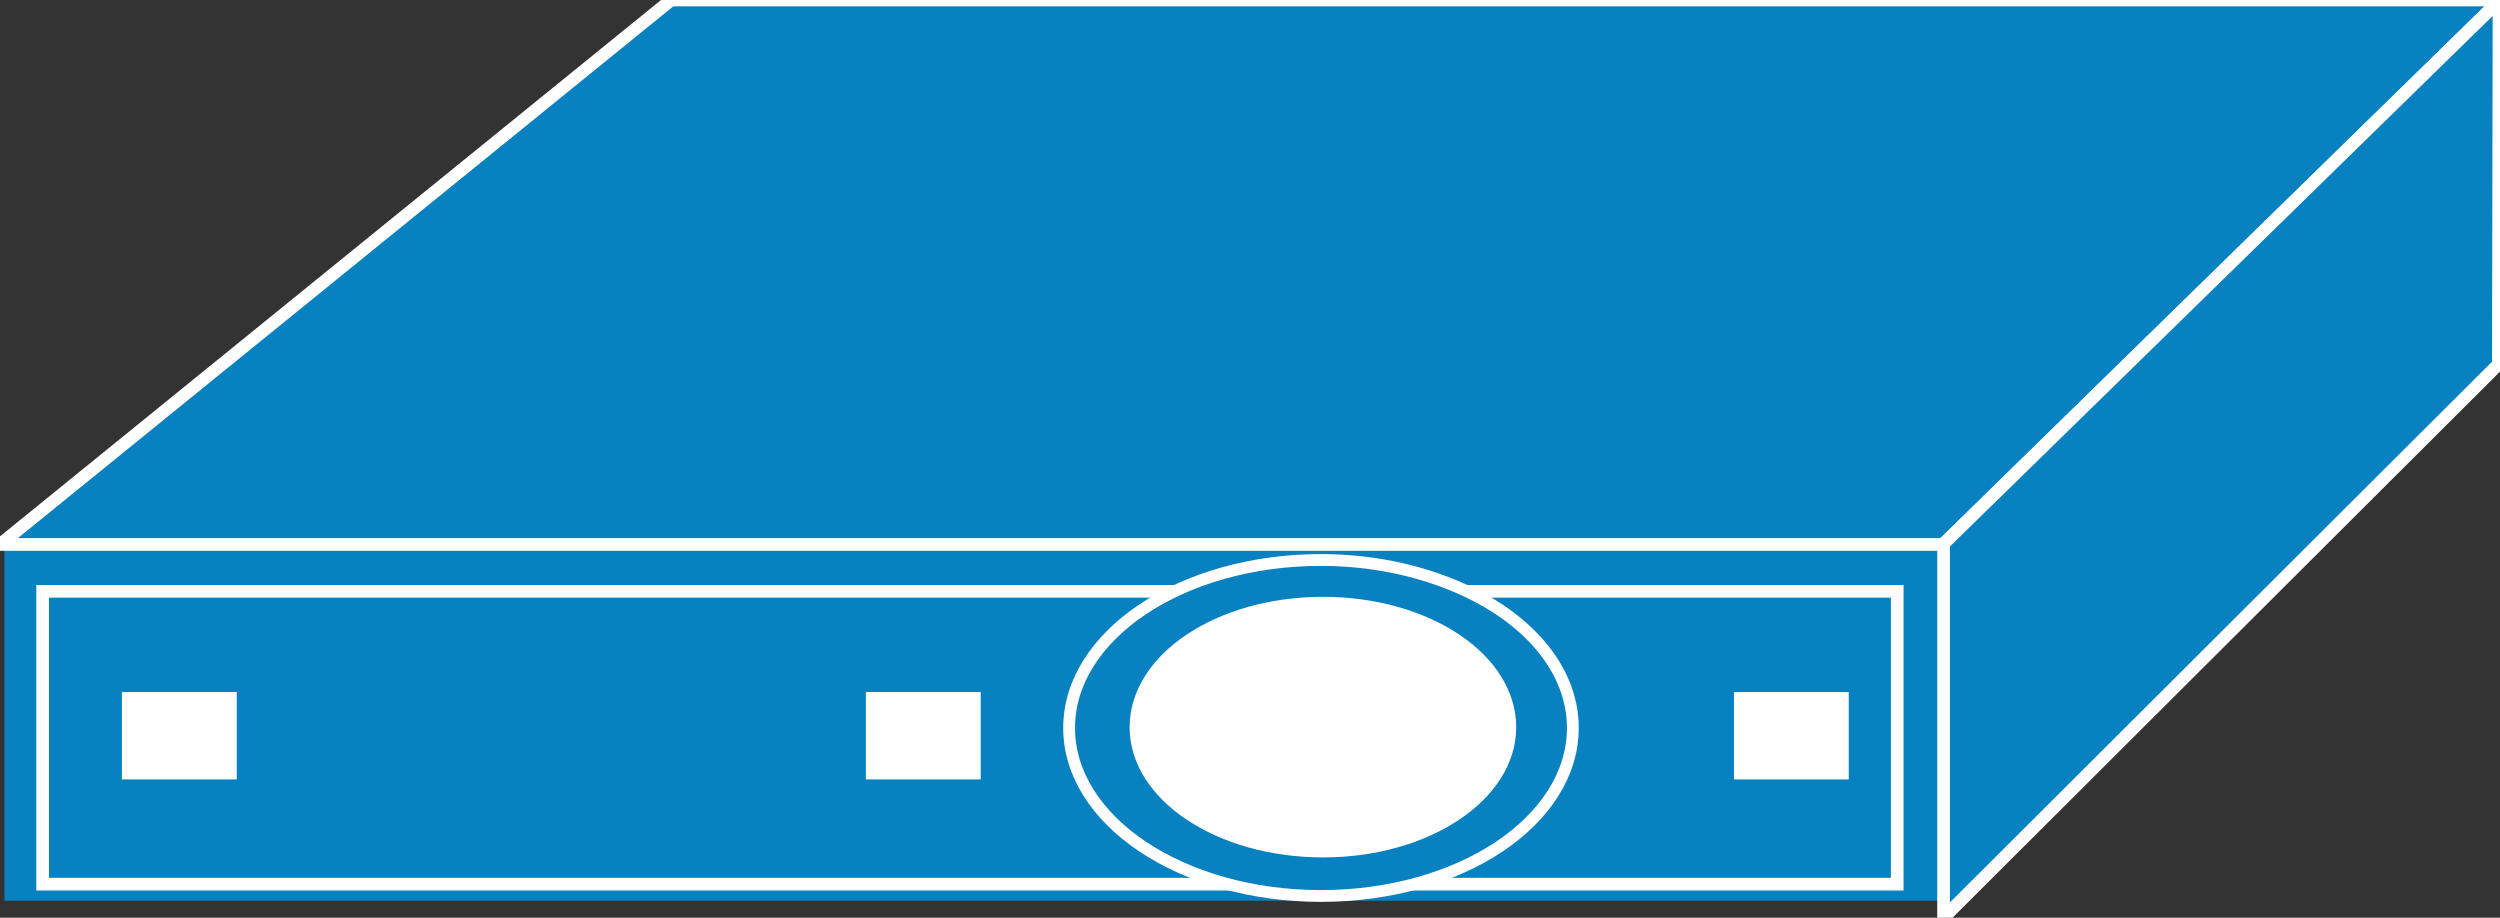 <?xml version="1.0" encoding="utf-8"?>
<!-- Generator: Adobe Illustrator 16.0.0, SVG Export Plug-In . SVG Version: 6.00 Build 0)  -->
<!DOCTYPE svg PUBLIC "-//W3C//DTD SVG 1.1//EN" "http://www.w3.org/Graphics/SVG/1.1/DTD/svg11.dtd">
<svg version="1.1"
	 id="svg2" xmlns:dc="http://purl.org/dc/elements/1.1/" xmlns:cc="http://creativecommons.org/ns#" xmlns:rdf="http://www.w3.org/1999/02/22-rdf-syntax-ns#" xmlns:svg="http://www.w3.org/2000/svg"
	 xmlns="http://www.w3.org/2000/svg" xmlns:xlink="http://www.w3.org/1999/xlink" x="0px" y="0px" width="79px" height="29px"
	 viewBox="0 0 79 29" enable-background="new 0 0 79 29" xml:space="preserve">
<rect x="0" y="0" width="79" height="29" fill="#333333" stroke="none"/>
<g id="g12" transform="scale(0.1,0.1)">
	<path id="path14" fill="#0881C1" d="M1.396,284.624h613.003V171.206H1.396V284.624z"/>
	<path id="path16" fill="#0881C1" d="M13.472,279.399h586.045V186.86H13.472V279.399z"/>
	<path id="path18" fill="none" stroke="#FFFFFF" stroke-width="4" d="M13.472,279.399h586.045V186.86H13.472V279.399z"/>
	<path id="path20" fill="#0881C1" d="M0,172.056L212.056,0h577.949L613.989,172.056H0"/>
	<path id="path22" fill="none" stroke="#FFFFFF" stroke-width="4" d="M0,172.056L212.056,0h577.949L613.989,172.056H0z"/>
	<path id="path24" fill="#0881C1" d="M614.165,289.995l175.313-174.873l0.215-114.849L614.165,171.851V289.995"/>
	<path id="path26" fill="none" stroke="#FFFFFF" stroke-width="4" d="M614.165,289.995l175.313-174.873l0.215-114.849
		L614.165,171.851V289.995z"/>
	<path id="path28" fill="#FFFFFF" d="M38.521,246.294H74.81v-27.607H38.521V246.294z"/>
	<path id="path30" fill="#FFFFFF" d="M273.618,246.294h36.289v-27.607h-36.289V246.294z"/>
	<path id="path32" fill="#FFFFFF" d="M547.935,246.294h36.27v-27.607h-36.27V246.294z"/>
	<path id="path34" fill="#0881C1" d="M460.806,185.62c21.875,9.453,36.211,25.811,36.211,44.414
		c0,29.306-35.625,53.095-79.59,53.095s-79.585-23.789-79.585-53.095c0-29.307,35.62-53.076,79.585-53.076
		C433.462,176.958,448.345,180.22,460.806,185.62"/>
	<path id="path36" fill="none" stroke="#FFFFFF" stroke-width="3.731" d="M460.806,185.62c21.875,9.453,36.211,25.811,36.211,44.414
		c0,29.306-35.625,53.095-79.59,53.095s-79.585-23.789-79.585-53.095c0-29.307,35.62-53.076,79.585-53.076
		C433.462,176.958,448.345,180.22,460.806,185.62"/>
	<path id="path38" fill="#FFFFFF" d="M477.72,229.819c0,21.904-26.66,39.726-59.648,39.726c-33.008,0-59.717-17.822-59.717-39.726
		c0-22.051,26.709-39.824,59.717-39.824C451.06,189.995,477.72,207.769,477.72,229.819"/>
	<path id="path40" fill="none" stroke="#FFFFFF" stroke-width="2.798" d="M477.72,229.819c0,21.904-26.66,39.726-59.648,39.726
		c-33.008,0-59.717-17.822-59.717-39.726c0-22.051,26.709-39.824,59.717-39.824C451.06,189.995,477.72,207.769,477.72,229.819z"/>
</g>
</svg>
